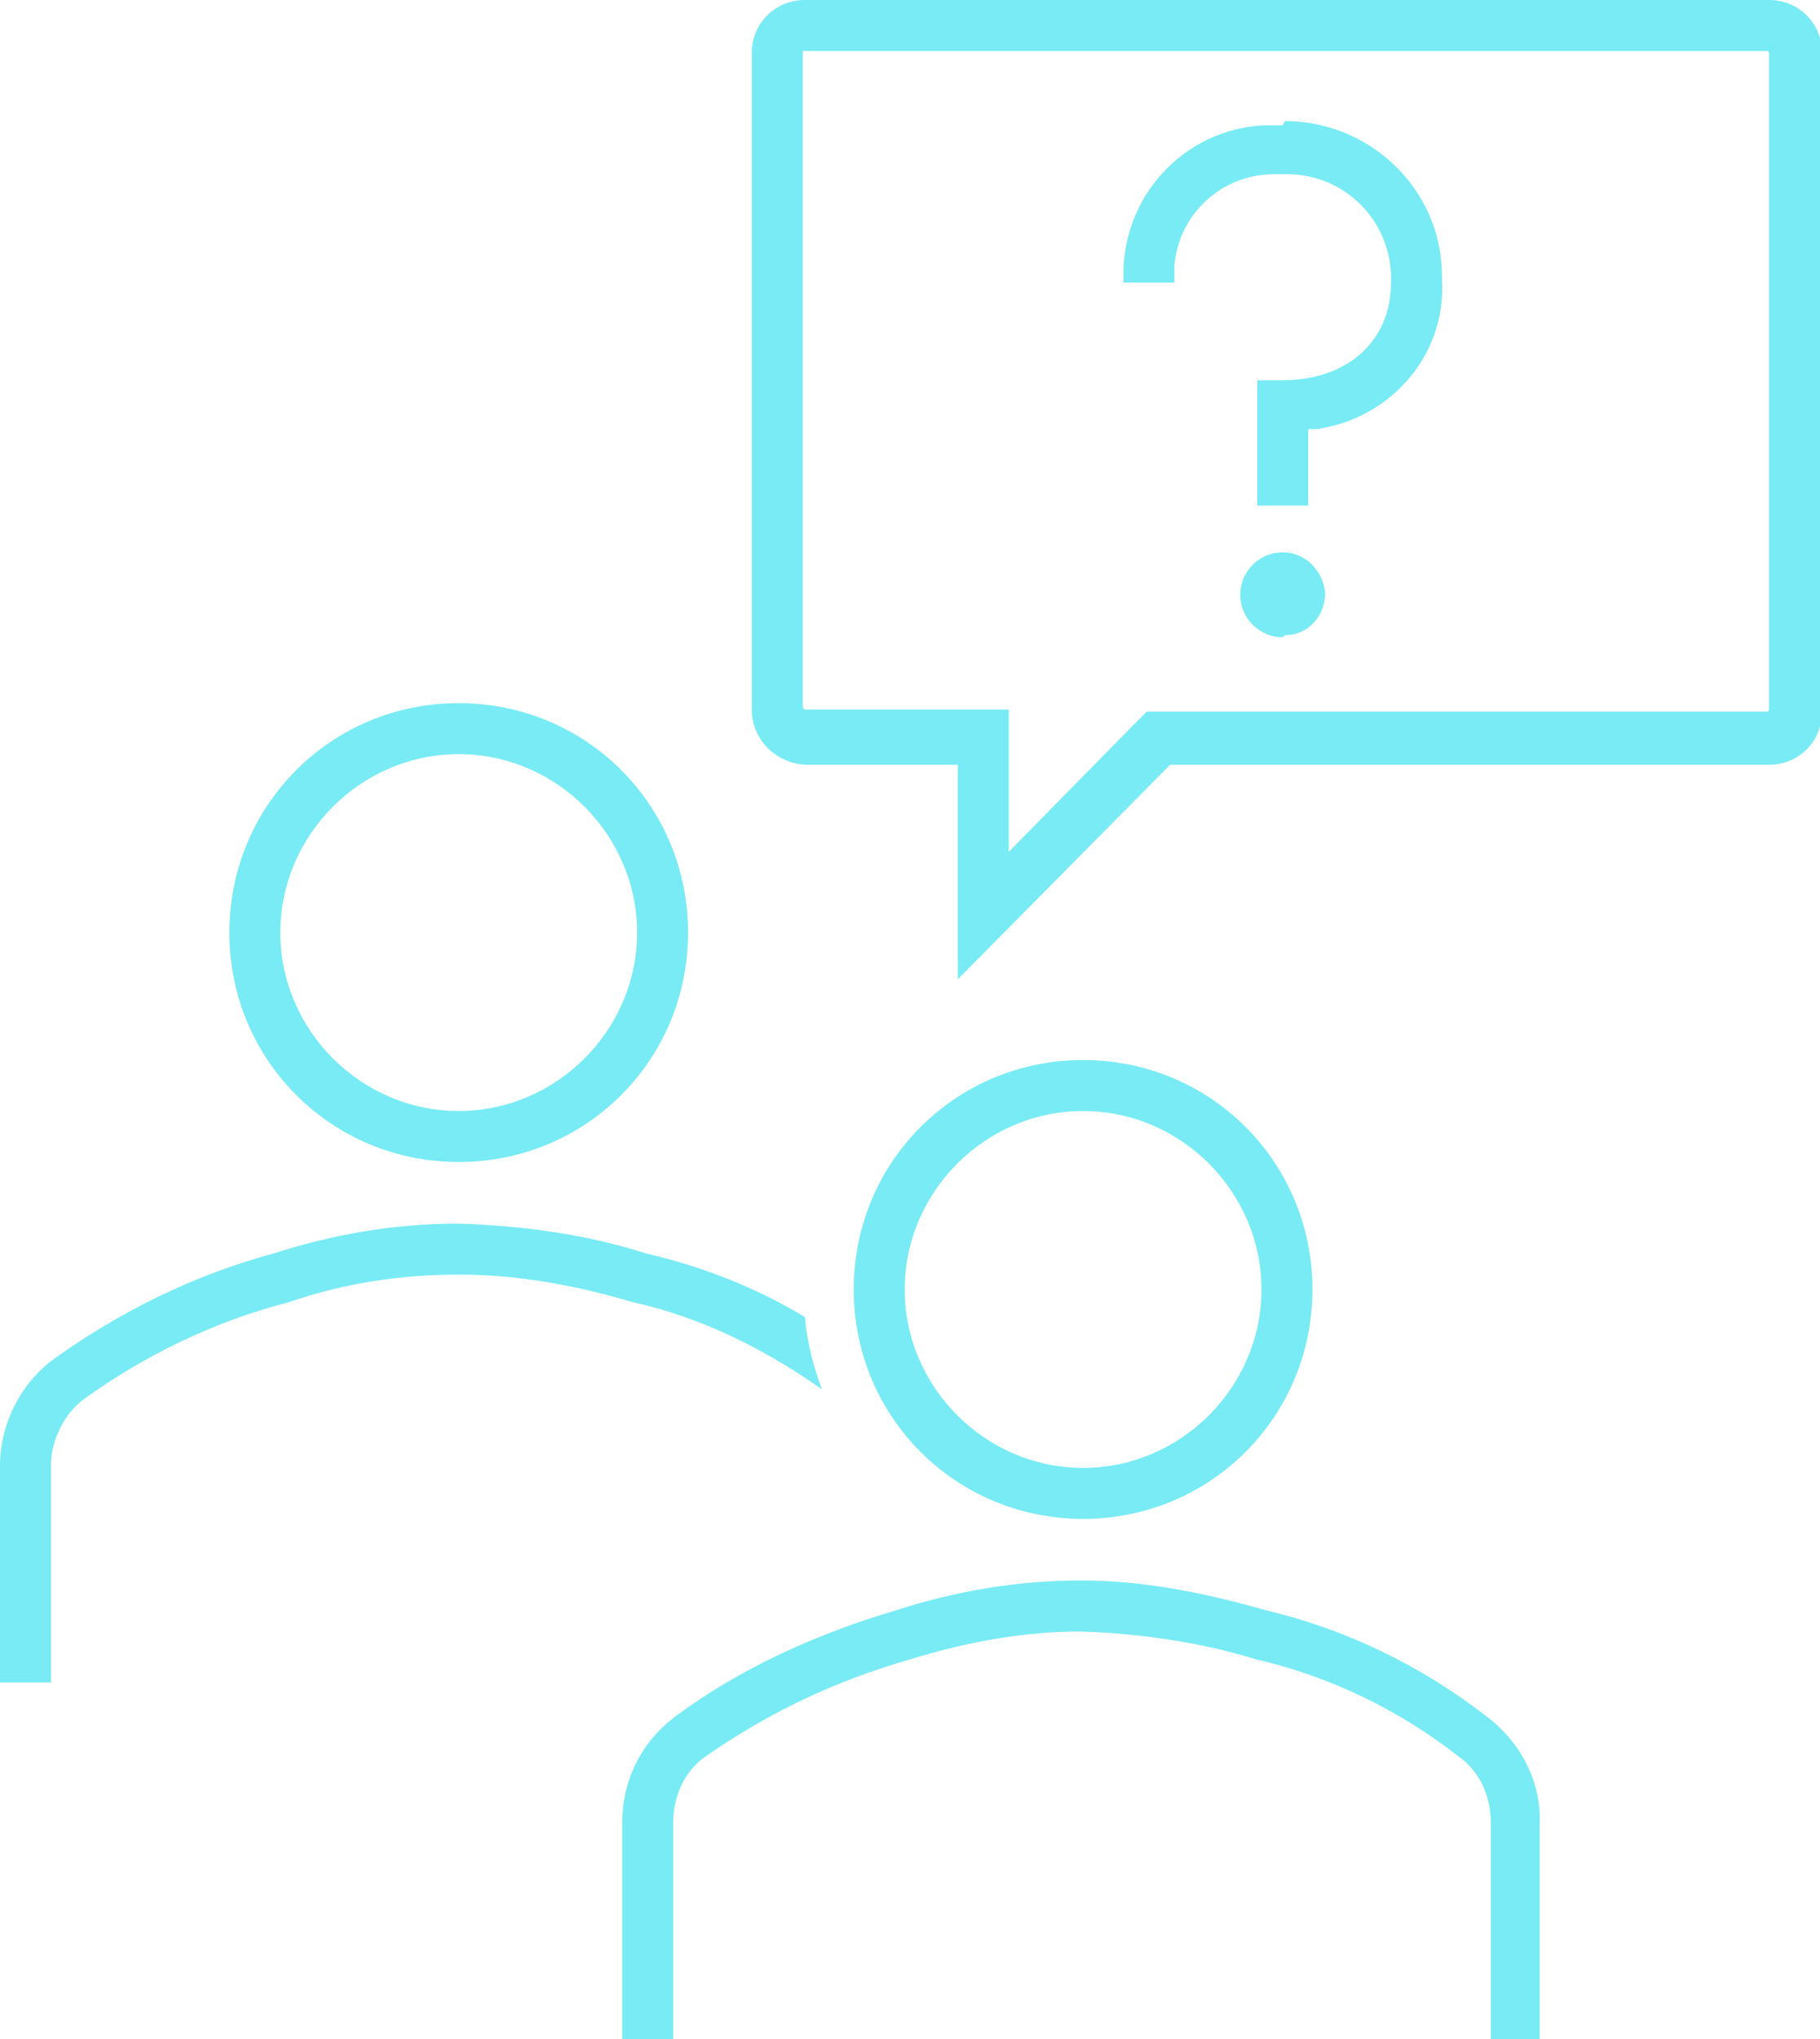 <?xml version="1.0" encoding="UTF-8"?>
<svg id="_Слой_2" data-name="Слой 2" xmlns="http://www.w3.org/2000/svg" viewBox="0 0 8.57 9.6">
  <defs>
    <style>
      .cls-1 {
        fill: #78ebf4;
      }
    </style>
  </defs>
  <g id="_Слой_1-2" data-name="Слой 1">
    <path class="cls-1" d="m5.1,4.99c-.6,0-1.08.48-1.08,1.08s.48,1.08,1.08,1.08,1.08-.48,1.08-1.08-.48-1.08-1.08-1.08Zm0,.24c.46,0,.84.38.84.84s-.38.84-.84.84-.84-.38-.84-.84c0-.46.38-.84.84-.84"/>
    <path class="cls-1" d="m7.26,9.6h-.24v-1.02c0-.12-.05-.24-.15-.31-.28-.22-.61-.38-.96-.46-.26-.08-.54-.12-.82-.13-.27,0-.54.05-.8.13-.35.1-.67.25-.97.46-.1.07-.15.19-.15.31v1.02h-.24v-1.02c0-.2.09-.38.25-.5.31-.23.67-.39,1.04-.5.28-.09.57-.14.87-.14.3,0,.59.06.87.14.38.09.73.26,1.04.5.16.12.26.31.25.51v1.02Z"/>
    <path class="cls-1" d="m2.16,3.31c-.6,0-1.08.48-1.08,1.08s.48,1.08,1.08,1.08,1.08-.48,1.08-1.08-.48-1.08-1.08-1.08Zm0,.24c.46,0,.84.38.84.84s-.38.84-.84.84-.84-.38-.84-.84c0-.46.38-.84.84-.84"/>
    <path class="cls-1" d="m3.79,6.2c-.23-.14-.49-.24-.75-.3-.28-.09-.58-.13-.88-.14-.3,0-.59.05-.87.14-.37.1-.72.27-1.04.5-.16.12-.25.31-.25.5v1.02h.24v-1.02c0-.12.06-.24.15-.31.29-.21.62-.37.97-.46.26-.09.53-.13.8-.13.28,0,.55.05.82.13.32.07.62.22.89.41-.04-.11-.07-.22-.08-.34Z"/>
    <path class="cls-1" d="m8.32,0H3.79c-.14,0-.25.11-.25.25v3.09c0,.14.11.25.25.26h.72v1.01l1-1.01h2.82c.14,0,.25-.11.25-.25V.25c0-.14-.11-.25-.25-.25Zm0,.24s.01,0,.01.01v3.09s0,.01-.01.01h-2.92l-.07.07-.58.59v-.67h-.96s-.01,0-.01-.02V.25s0-.01,0-.01h4.53"/>
    <path class="cls-1" d="m6.04.59h-.01s-.06,0-.08,0c-.38.02-.67.34-.66.72v.02h.24v-.02s0-.04,0-.06c.02-.24.22-.43.47-.43.01,0,.03,0,.04,0h.02c.28,0,.5.23.49.51,0,.28-.21.46-.51.46h-.12v.59h.24v-.36h.04c.35-.05.61-.35.59-.7v-.02c0-.41-.34-.73-.74-.73Z"/>
    <path class="cls-1" d="m6.04,3c-.11,0-.2-.09-.2-.2s.09-.2.2-.2.19.09.2.19c0,.11-.08.2-.19.2h0Z"/>
  </g>
</svg>